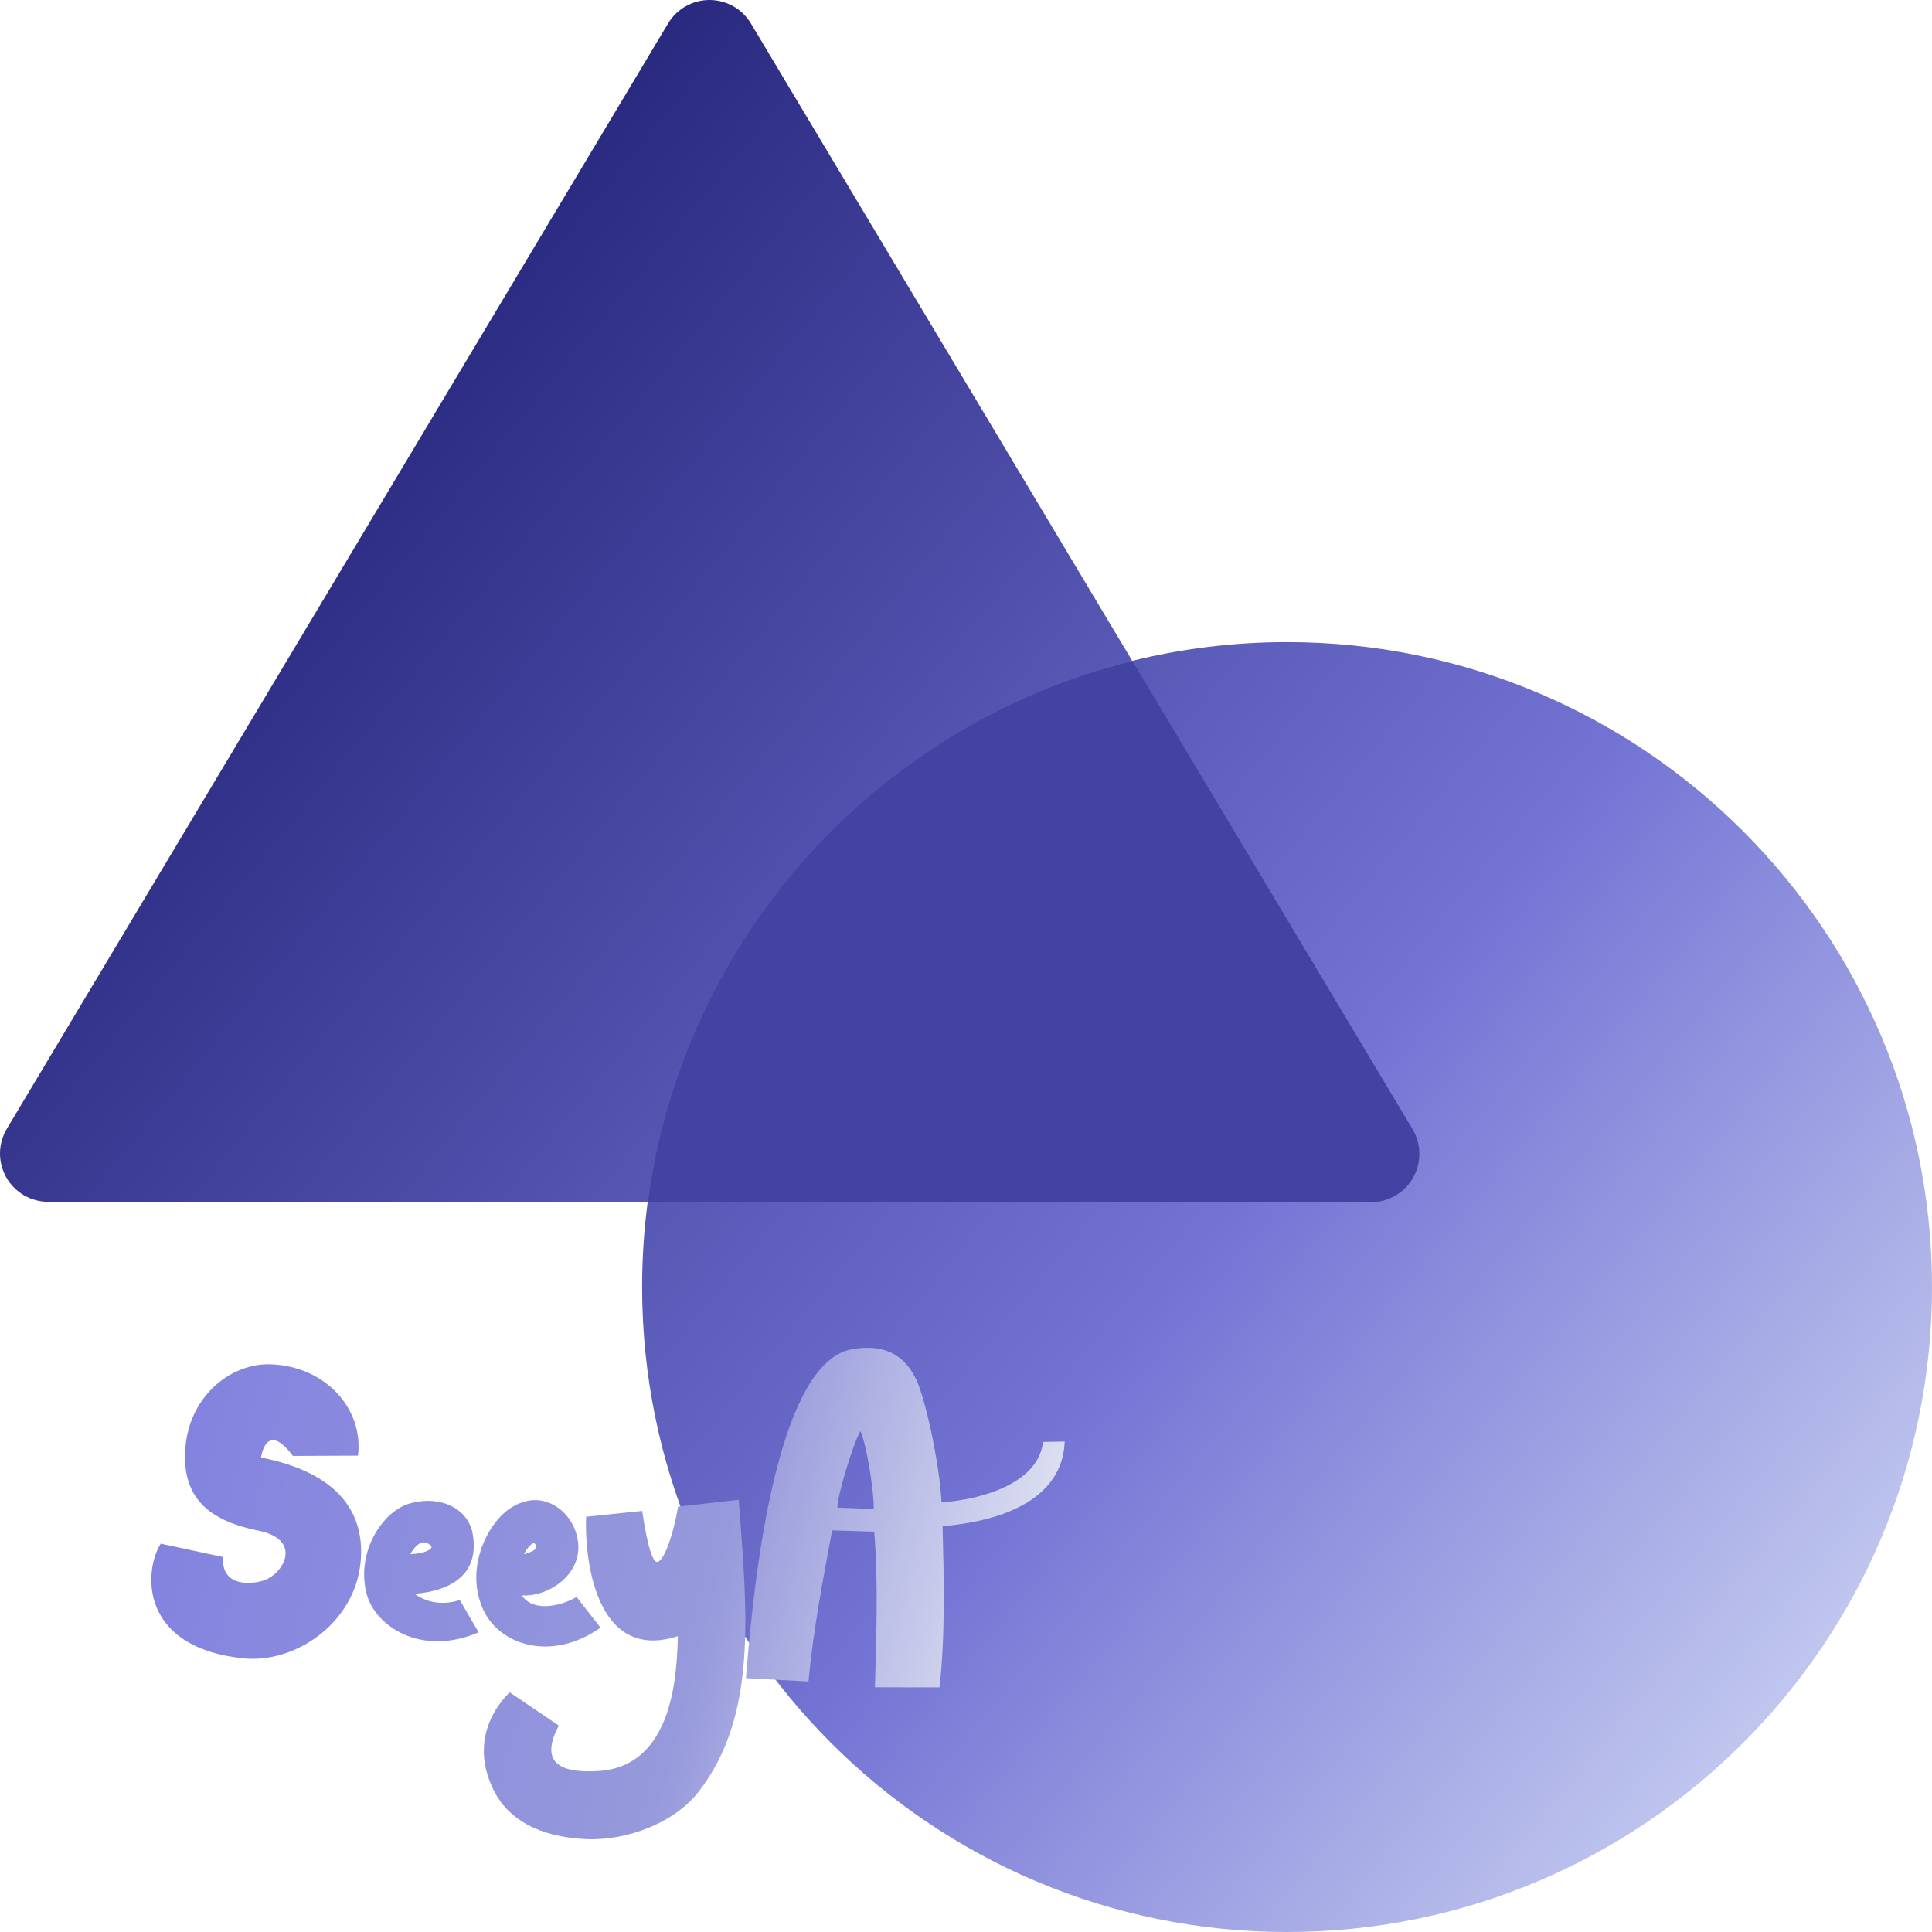 <?xml version="1.0" encoding="UTF-8" standalone="no"?>
<!DOCTYPE svg PUBLIC "-//W3C//DTD SVG 1.1//EN" "http://www.w3.org/Graphics/SVG/1.1/DTD/svg11.dtd">
<svg width="100%" height="100%" viewBox="0 0 400 400" version="1.1" xmlns="http://www.w3.org/2000/svg" xmlns:xlink="http://www.w3.org/1999/xlink" xml:space="preserve" xmlns:serif="http://www.serif.com/" style="fill-rule:evenodd;clip-rule:evenodd;stroke-linejoin:round;stroke-miterlimit:2;">
    <path d="M134.102,248.83L10,248.83C6.4,248.83 3.077,246.894 1.301,243.762C-0.475,240.63 -0.43,236.786 1.418,233.696C28.949,187.676 111.421,49.818 138.312,4.866C140.118,1.848 143.377,0 146.894,-0C150.411,-0 153.67,1.848 155.475,4.866L234.417,136.824C244.69,134.289 255.425,132.945 266.472,132.945C340.168,132.945 400,192.776 400,266.472C400,340.168 340.168,400 266.472,400C192.776,400 132.945,340.168 132.945,266.472C132.945,260.496 133.338,254.61 134.102,248.83Z" style="fill:url(#_Linear1);"/>
    <g transform="matrix(1.172,0,0,1.172,100.829,46.565)">
        <path d="M114.038,77.063L163.492,159.728C165.07,162.366 165.108,165.647 163.592,168.321C162.076,170.994 159.24,172.646 156.167,172.646L28.436,172.646C34.586,125.945 69.073,88.132 114.038,77.063Z" style="fill:rgb(67,67,163);"/>
    </g>
    <g transform="matrix(0.859,0.088,-0.088,0.859,6.681,39.412)">
        <path d="M164.514,302.842C165.029,311.892 169.97,337.63 189.324,329.071C189.839,336.793 191.969,360.339 173.475,363.217C168.316,364.02 158.362,364.926 163.107,353.313L150.567,346.584C146.394,351.634 142.854,360.446 149.246,370.472C153.21,376.688 160.74,380.379 172.328,379.736C182.064,379.195 193.086,373.744 198.133,365.58C210.118,346.192 205.471,322.597 200.5,295.058L186.212,298.176C185.783,304.746 184.252,311.455 182.597,311.869C181.065,312.251 178.819,304.362 177.761,300.072L164.514,302.842ZM108.609,293.836C108.83,282.486 98.658,273.346 85.63,274.172C76.12,274.775 66.466,283.801 67.283,297.305C68.014,309.366 76.236,313.129 86.681,314.158C96.794,315.154 94.214,322.644 90.198,325.345C87.513,327.151 79.03,328.979 78.946,321.32L63.715,319.648C60.306,326.478 61.019,344.856 86.095,344.991C98.635,345.059 111.869,333.96 111.834,319.276C111.807,307.689 104.795,298.445 85.534,296.65C85.534,296.65 85.75,287.478 93.086,295.496L108.609,293.836ZM206.576,337.433C206.428,326.115 204.231,261.884 223.838,256.376C229.037,254.916 235.548,254.733 239.968,262.167C242.543,266.497 247.38,280.925 248.932,290.687C254.444,289.905 271.498,285.348 271.681,273.82L276.83,273.204C277.08,277.618 276.921,291.092 249.771,296.391C251.261,307.958 253.134,322.389 252.967,334.888L237.571,336.459C236.876,327.248 235.868,311.128 233.591,299.363L223.531,300.072C222.51,312.123 221.446,324.994 221.578,336.702L206.576,337.433ZM125.462,325.387C130.379,324.573 141.281,321.322 137.839,309.556C136.152,303.788 129.224,301.164 122.139,303.978C115.651,306.555 110.441,317.131 114.077,326.676C116.859,333.98 128.479,340.381 141.701,333.032L136.417,325.782C136.417,325.782 130.888,328.638 125.462,325.387ZM151.069,323.167C157.859,322.95 166.62,315.638 162.329,306.513C159.769,301.07 152.597,297.197 146.005,302.842C140.995,307.133 136.84,318.303 142.242,327.513C146.9,335.455 159.671,338.484 170.662,328.937L164.195,322.2C161.546,324.208 154.718,327.322 151.069,323.167ZM123.506,316.057C123.506,316.057 123.969,314.823 124.791,313.898C125.614,312.973 126.796,312.356 128.234,313.591C128.987,314.238 126.727,315.661 123.506,316.057ZM150.567,313.294C150.567,313.294 151.049,312.177 151.635,311.342C152.221,310.506 152.912,309.951 153.328,311.077C153.561,311.707 152.757,312.48 150.567,313.294ZM227.858,275.684C226.308,279.153 223.844,292.198 224.227,294.512L232.912,293.963C232.762,290.763 229.903,279.375 227.858,275.684Z" style="fill:url(#_Linear2);"/>
    </g>
    <defs>
        <linearGradient id="_Linear1" x1="0" y1="0" x2="1" y2="0" gradientUnits="userSpaceOnUse" gradientTransform="matrix(369.692,294.467,-294.467,369.692,49.459,82.441)"><stop offset="0" style="stop-color:rgb(35,35,121);stop-opacity:1"/><stop offset="0.56" style="stop-color:rgb(115,115,212);stop-opacity:1"/><stop offset="1" style="stop-color:rgb(220,229,248);stop-opacity:1"/></linearGradient>
        <linearGradient id="_Linear2" x1="0" y1="0" x2="1" y2="0" gradientUnits="userSpaceOnUse" gradientTransform="matrix(-233.18,-38.153,38.153,-233.18,281.709,321.105)"><stop offset="0" style="stop-color:rgb(230,232,244);stop-opacity:1"/><stop offset="0.36" style="stop-color:rgb(150,153,219);stop-opacity:1"/><stop offset="1" style="stop-color:rgb(128,128,224);stop-opacity:1"/></linearGradient>
    </defs>
</svg>
